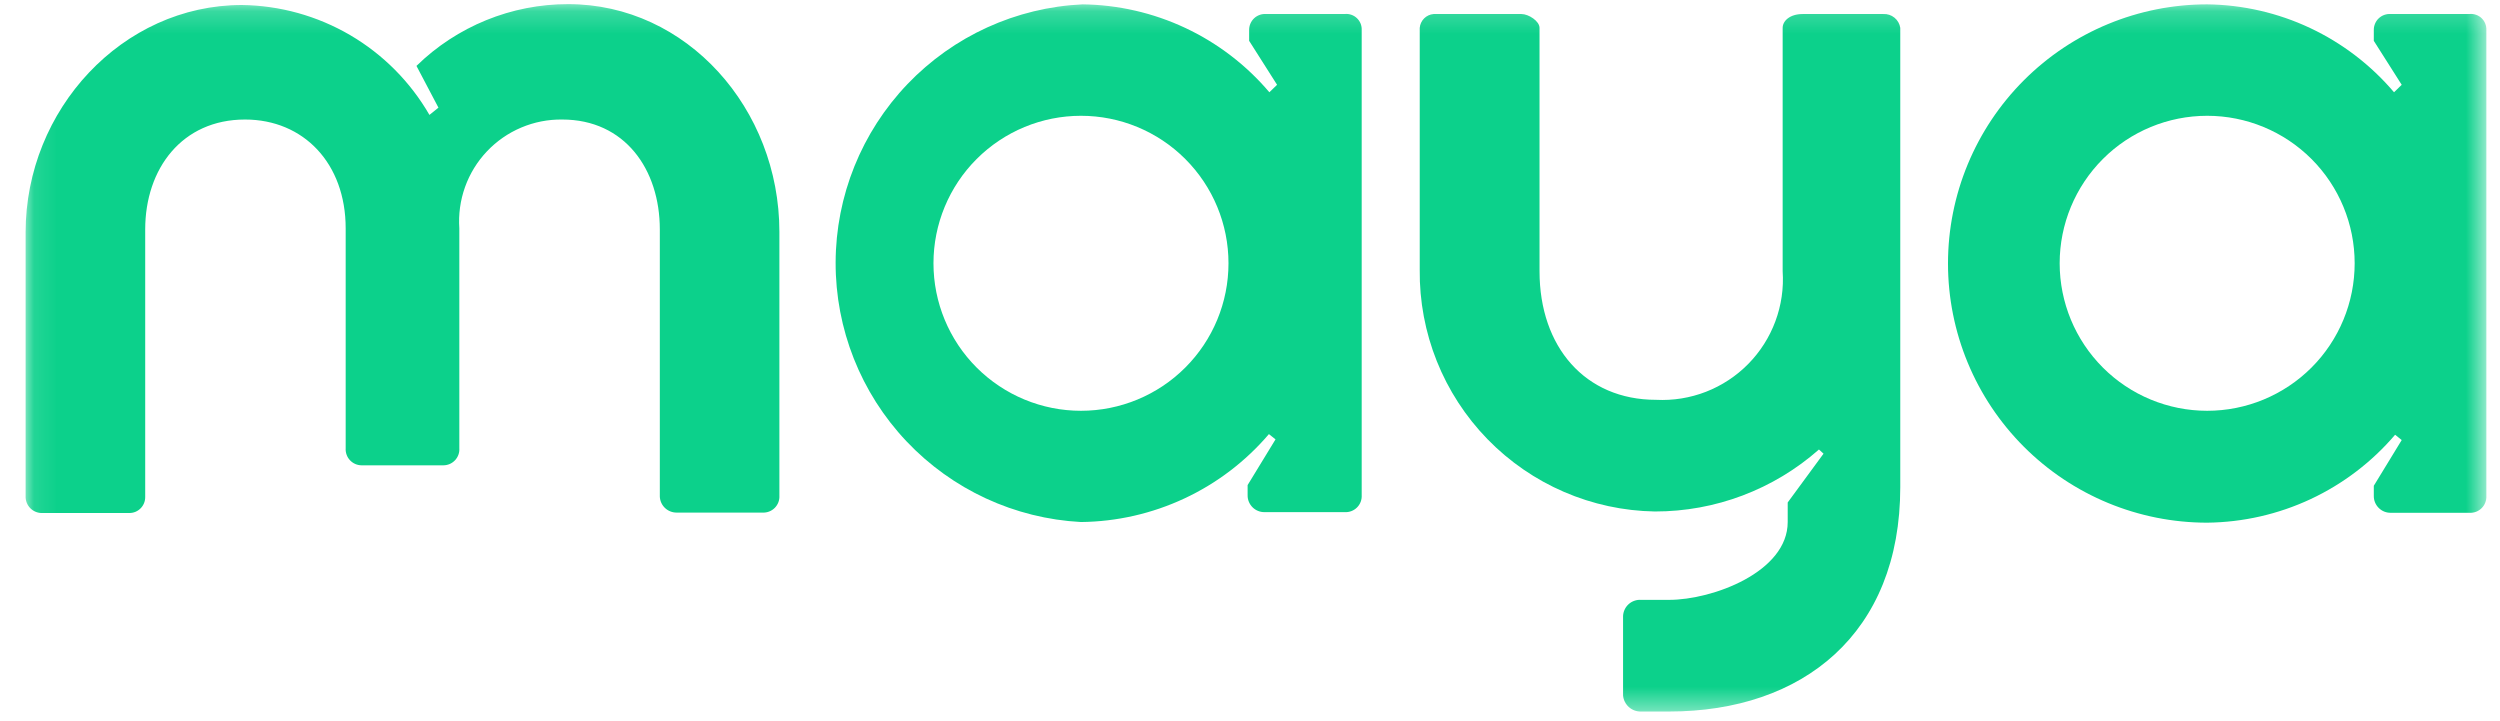 <svg width="111" height="32" viewBox="0 0 111 32" fill="none" xmlns="http://www.w3.org/2000/svg">
<g clip-path="url(#clip0_435_5506)">
<mask id="mask0_435_5506" style="mask-type:luminance" maskUnits="userSpaceOnUse" x="1" y="0" width="110" height="32">
<path d="M110.404 0.183H1.099V31.611H110.404V0.183Z" fill="white"/>
</mask>
<g mask="url(#mask0_435_5506)">
<path d="M25.226 0.183C22.709 0.182 20.291 1.167 18.491 2.926L19.467 4.78L19.067 5.102C18.221 3.637 17.009 2.417 15.55 1.561C14.09 0.706 12.433 0.244 10.741 0.222C5.432 0.222 1.137 4.868 1.137 10.314V22.027C1.133 22.126 1.15 22.226 1.186 22.319C1.222 22.412 1.278 22.497 1.348 22.567C1.419 22.638 1.503 22.693 1.596 22.729C1.69 22.766 1.789 22.782 1.889 22.778H5.734C5.828 22.779 5.922 22.762 6.009 22.727C6.096 22.691 6.175 22.639 6.241 22.572C6.308 22.506 6.36 22.427 6.395 22.34C6.431 22.253 6.448 22.16 6.447 22.066V10.187C6.447 7.484 8.087 5.307 10.878 5.307C13.484 5.307 15.348 7.259 15.348 10.139V19.899C15.342 19.996 15.355 20.093 15.387 20.184C15.419 20.276 15.47 20.36 15.536 20.431C15.601 20.502 15.681 20.559 15.77 20.599C15.858 20.638 15.954 20.659 16.051 20.66H19.692C19.789 20.659 19.884 20.638 19.973 20.599C20.062 20.559 20.141 20.502 20.207 20.431C20.273 20.36 20.323 20.276 20.356 20.184C20.388 20.093 20.401 19.996 20.394 19.899V10.139C20.351 9.515 20.438 8.89 20.648 8.302C20.859 7.713 21.189 7.175 21.619 6.721C22.048 6.267 22.567 5.907 23.142 5.664C23.718 5.42 24.337 5.299 24.962 5.307C27.744 5.307 29.296 7.523 29.296 10.187V22.046C29.303 22.239 29.386 22.422 29.526 22.555C29.667 22.688 29.854 22.761 30.047 22.759H33.854C33.954 22.764 34.054 22.749 34.148 22.713C34.242 22.677 34.327 22.622 34.398 22.551C34.469 22.48 34.524 22.395 34.56 22.301C34.595 22.207 34.611 22.107 34.605 22.007V10.295C34.605 4.829 30.496 0.183 25.226 0.183Z" fill="#0CD18B"/>
<path d="M59.708 0.622H56.214C56.117 0.615 56.019 0.629 55.927 0.662C55.836 0.695 55.752 0.746 55.681 0.813C55.611 0.88 55.555 0.961 55.517 1.051C55.479 1.141 55.461 1.237 55.462 1.335V1.813L56.702 3.765L56.36 4.097C55.337 2.891 54.067 1.918 52.636 1.244C51.204 0.571 49.645 0.212 48.064 0.193C45.115 0.332 42.334 1.6 40.293 3.733C38.253 5.866 37.11 8.701 37.102 11.653C37.093 14.604 38.219 17.447 40.246 19.592C42.274 21.737 45.048 23.021 47.995 23.178C49.584 23.161 51.151 22.804 52.591 22.13C54.031 21.457 55.309 20.483 56.34 19.274L56.633 19.508L55.394 21.538V21.987C55.392 22.086 55.411 22.185 55.448 22.276C55.486 22.368 55.541 22.452 55.611 22.522C55.681 22.592 55.764 22.647 55.856 22.684C55.948 22.722 56.046 22.74 56.145 22.739H59.708C59.808 22.744 59.908 22.729 60.002 22.693C60.096 22.657 60.181 22.602 60.252 22.531C60.323 22.46 60.378 22.375 60.414 22.282C60.449 22.188 60.465 22.087 60.459 21.987V1.335C60.464 1.236 60.447 1.138 60.411 1.047C60.374 0.956 60.318 0.874 60.247 0.806C60.175 0.738 60.09 0.687 59.998 0.655C59.904 0.623 59.806 0.612 59.708 0.622ZM47.995 18.239C46.258 18.239 44.593 17.549 43.364 16.321C42.136 15.093 41.446 13.427 41.446 11.69C41.446 9.953 42.136 8.287 43.364 7.059C44.593 5.831 46.258 5.141 47.995 5.141C49.732 5.141 51.398 5.831 52.626 7.059C53.855 8.287 54.545 9.953 54.545 11.69C54.545 13.427 53.855 15.093 52.626 16.321C51.398 17.549 49.732 18.239 47.995 18.239Z" fill="#0CD18B"/>
<path d="M109.642 0.622H106.148C106.051 0.615 105.954 0.629 105.862 0.662C105.77 0.695 105.687 0.746 105.616 0.813C105.545 0.88 105.49 0.961 105.452 1.051C105.414 1.141 105.395 1.237 105.397 1.335V1.813L106.636 3.765L106.295 4.097C105.271 2.891 104.001 1.918 102.57 1.244C101.139 0.571 99.58 0.212 97.999 0.193C94.947 0.193 92.02 1.405 89.862 3.563C87.704 5.721 86.491 8.648 86.491 11.7C86.491 14.752 87.704 17.679 89.862 19.837C92.02 21.995 94.947 23.207 97.999 23.207C99.587 23.19 101.155 22.833 102.594 22.16C104.033 21.486 105.312 20.512 106.343 19.303L106.636 19.538L105.397 21.568V22.017C105.395 22.116 105.414 22.214 105.451 22.306C105.489 22.398 105.544 22.481 105.614 22.551C105.684 22.621 105.767 22.676 105.859 22.714C105.951 22.751 106.049 22.769 106.148 22.768H109.642C109.743 22.774 109.843 22.758 109.937 22.723C110.031 22.687 110.115 22.631 110.186 22.561C110.258 22.49 110.313 22.404 110.348 22.311C110.384 22.217 110.4 22.117 110.394 22.017V1.335C110.399 1.236 110.382 1.138 110.345 1.047C110.309 0.956 110.253 0.874 110.182 0.806C110.11 0.738 110.025 0.687 109.932 0.655C109.839 0.623 109.74 0.612 109.642 0.622ZM97.999 18.239C96.262 18.239 94.595 17.549 93.368 16.321C92.14 15.093 91.449 13.427 91.449 11.69C91.449 9.953 92.14 8.287 93.368 7.059C94.595 5.831 96.262 5.141 97.999 5.141C99.736 5.141 101.401 5.831 102.63 7.059C103.858 8.287 104.547 9.953 104.547 11.69C104.547 13.427 103.858 15.093 102.63 16.321C101.401 17.549 99.736 18.239 97.999 18.239Z" fill="#0CD18B"/>
<path d="M83.62 0.623H80.038C79.462 0.623 79.15 0.935 79.15 1.237V12.042C79.201 12.797 79.091 13.555 78.827 14.265C78.564 14.975 78.153 15.62 77.622 16.16C77.09 16.7 76.451 17.12 75.746 17.395C75.04 17.669 74.284 17.791 73.528 17.752C70.385 17.752 68.355 15.409 68.355 12.042V1.237C68.355 0.935 67.867 0.623 67.555 0.623H63.651C63.492 0.636 63.343 0.705 63.231 0.817C63.118 0.93 63.049 1.079 63.036 1.237V11.974C63.005 14.78 64.085 17.485 66.042 19.497C67.999 21.509 70.673 22.664 73.479 22.71C76.161 22.712 78.751 21.733 80.761 19.958L80.965 20.143L79.374 22.31V23.178C79.374 25.394 76.046 26.634 74.104 26.634H72.864C72.765 26.627 72.665 26.64 72.571 26.673C72.476 26.705 72.389 26.756 72.315 26.822C72.24 26.889 72.18 26.969 72.137 27.059C72.094 27.149 72.069 27.247 72.064 27.346V30.879C72.082 31.078 72.174 31.262 72.323 31.395C72.472 31.527 72.665 31.598 72.864 31.592H74.104C80.038 31.592 84.372 28.137 84.372 21.627V1.237C84.346 1.06 84.254 0.899 84.115 0.785C83.976 0.671 83.799 0.613 83.62 0.623Z" fill="#0CD18B"/>
</g>
</g>
<defs>
<clipPath id="clip0_435_5506">
<rect width="110.14" height="32" fill="white" transform="translate(0.5)"/>
</clipPath>
</defs>
</svg>
